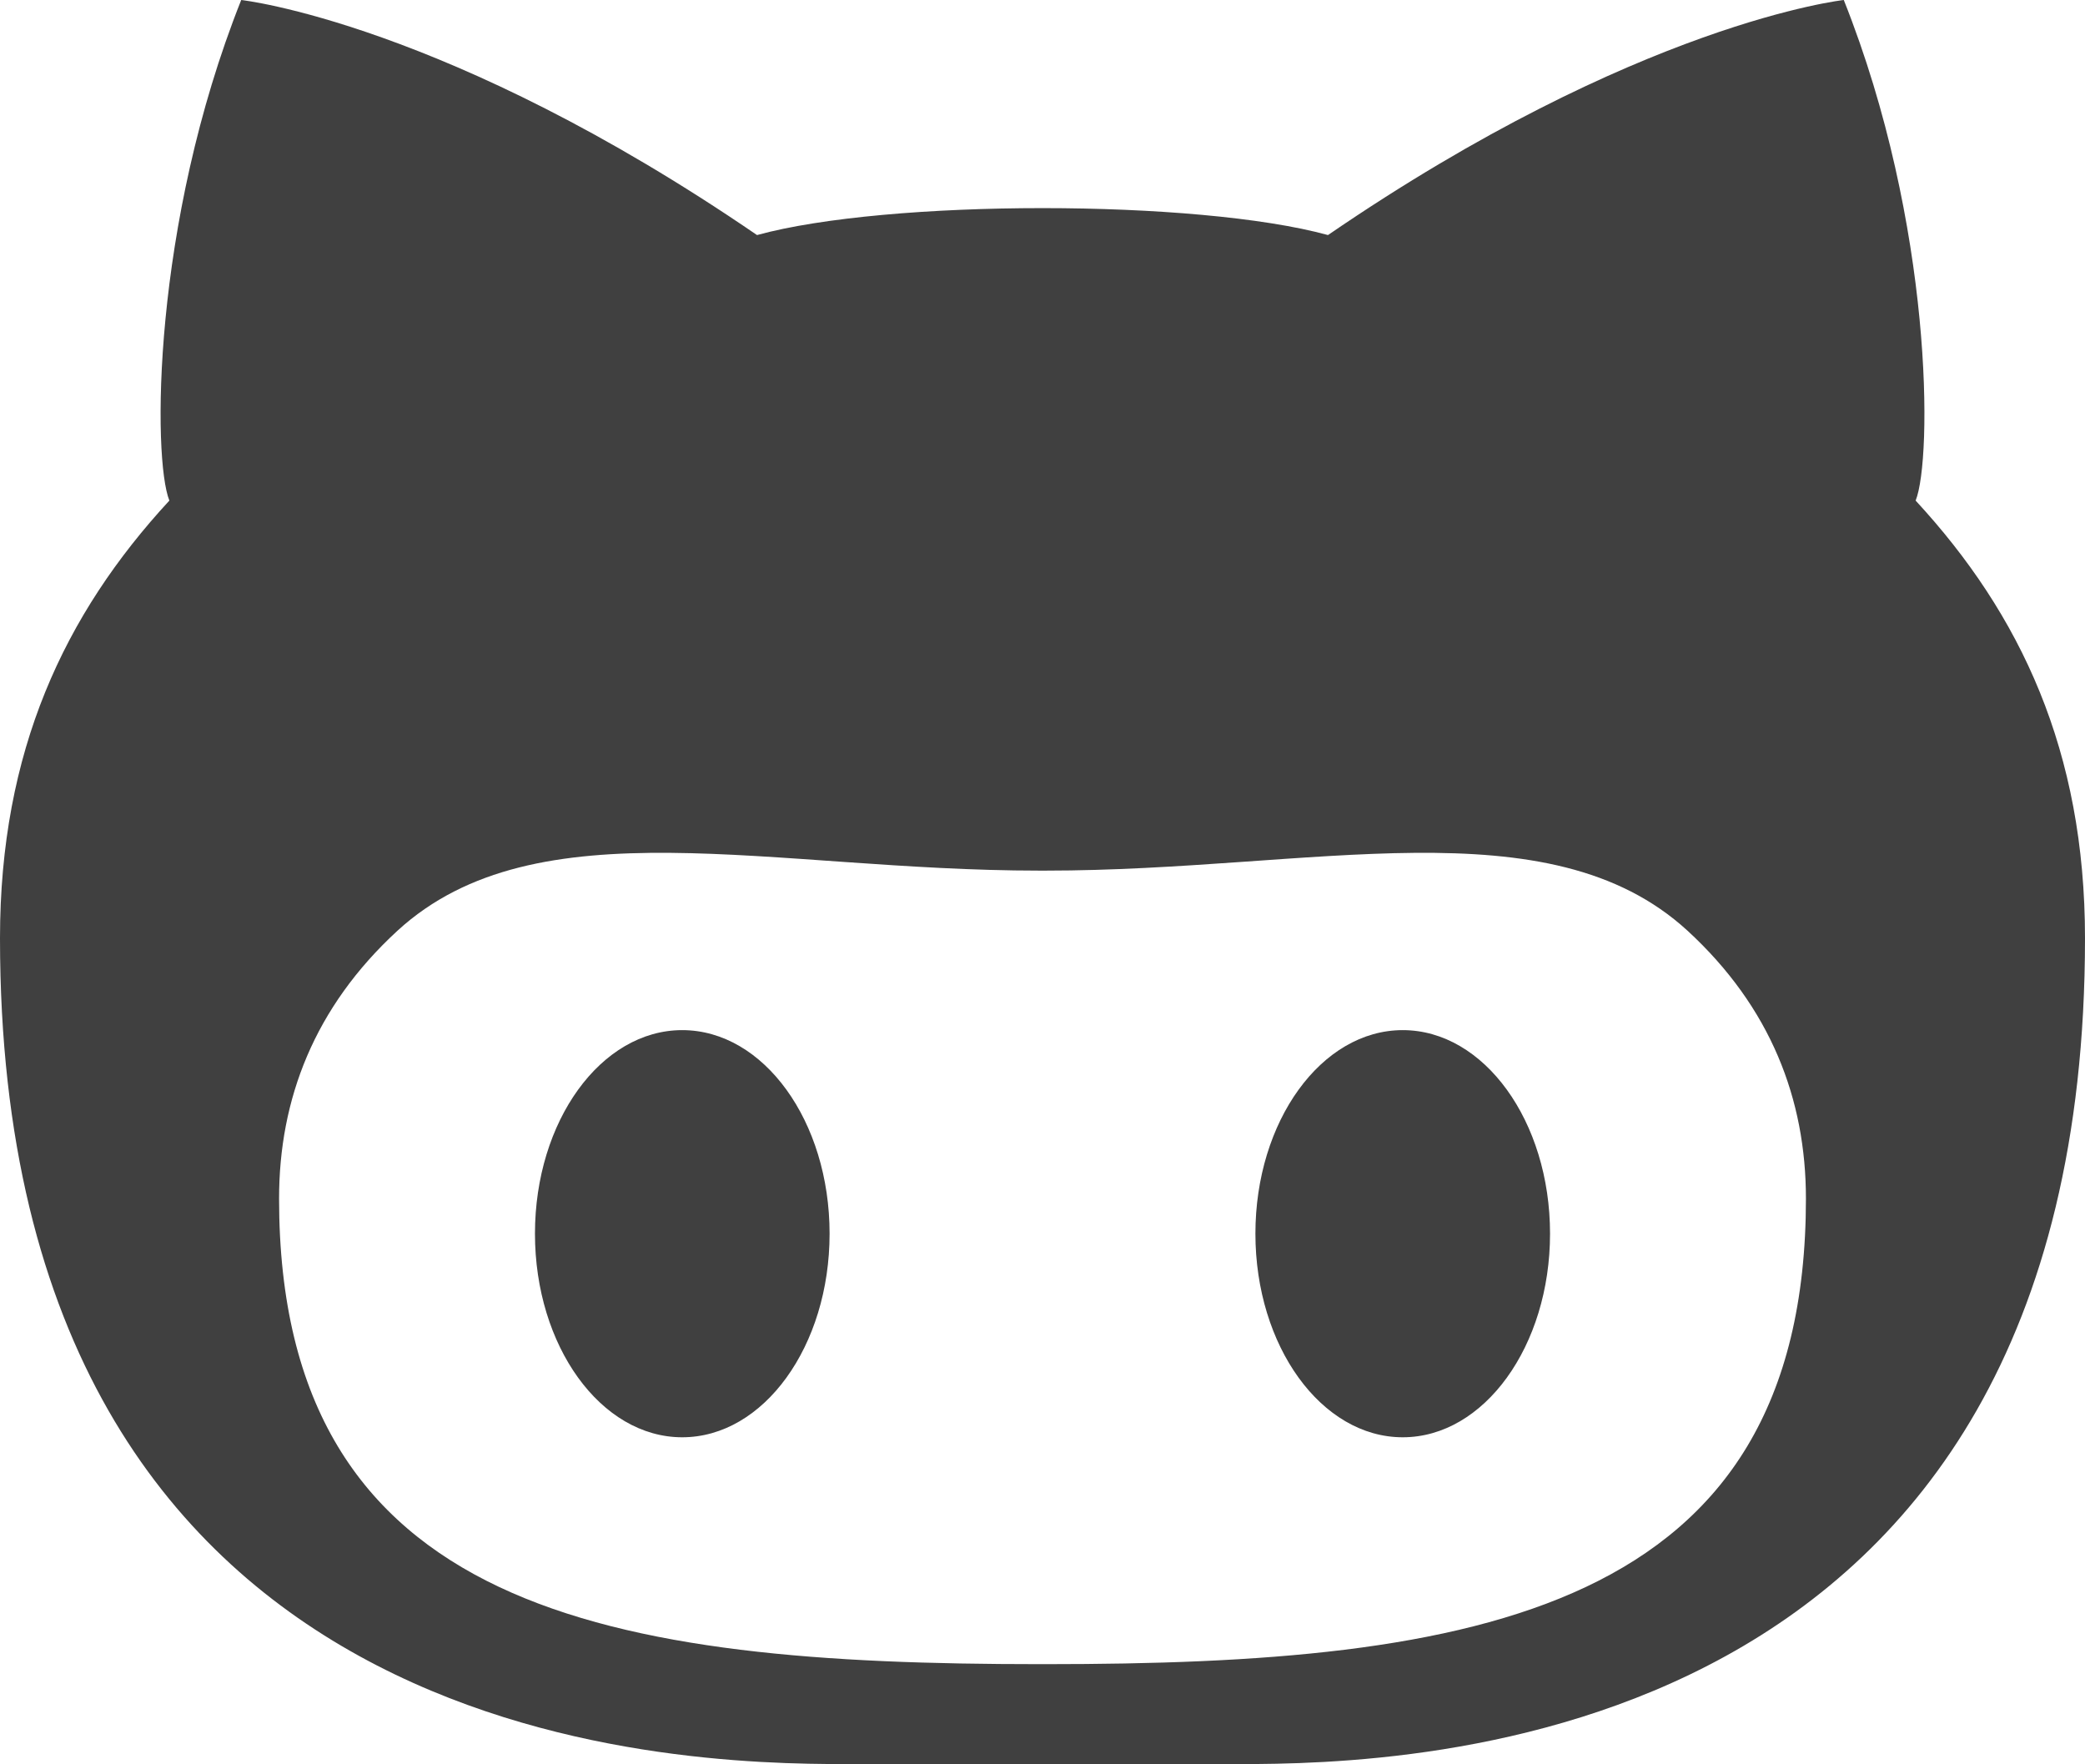 <?xml version="1.0" encoding="UTF-8" standalone="no"?>
<svg width="26px" height="22px" viewBox="0 0 26 22" version="1.1" xmlns="http://www.w3.org/2000/svg" xmlns:xlink="http://www.w3.org/1999/xlink" xmlns:sketch="http://www.bohemiancoding.com/sketch/ns">
    <!-- Generator: Sketch 3.3.3 (12081) - http://www.bohemiancoding.com/sketch -->
    <title>Fill 197</title>
    <desc>Created with Sketch.</desc>
    <defs></defs>
    <g id="Page-1" stroke="none" stroke-width="1" fill="none" fill-rule="evenodd" sketch:type="MSPage">
        <g id="Downloads" sketch:type="MSArtboardGroup" transform="translate(-262, -296)" fill="#404040">
            <g id="left-side" sketch:type="MSLayerGroup" transform="translate(0, -4)">
                <g id="Content" transform="translate(247, 148)" sketch:type="MSShapeGroup">
                    <g id="Download-button" transform="translate(4, 139)">
                        <path d="M19.507,25.845 C18.493,25.845 17.671,26.981 17.671,28.383 C17.671,29.785 18.493,30.922 19.507,30.922 C20.523,30.922 21.345,29.785 21.345,28.383 C21.345,26.981 20.523,25.845 19.507,25.845 L19.507,25.845 Z M24.04,33.751 L23.96,33.751 C18.63,33.751 14.48,33.116 14.48,27.946 C14.48,26.708 14.918,25.56 15.958,24.604 C17.693,23.016 20.628,23.856 23.96,23.856 L24,23.856 L24.04,23.856 C27.371,23.856 30.307,23.016 32.042,24.604 C33.082,25.56 33.52,26.708 33.52,27.946 C33.52,33.116 29.37,33.751 24.04,33.751 L24.04,33.751 Z M34.888,19.242 C35.097,18.726 35.108,15.801 33.992,13 C33.992,13 31.433,13.279 27.56,15.931 C26.748,15.708 25.374,15.595 24,15.595 C22.626,15.595 21.252,15.708 20.44,15.931 C16.567,13.279 14.008,13 14.008,13 C12.893,15.801 12.903,18.726 13.112,19.242 C11.801,20.661 11,22.367 11,24.699 C11,34.834 19.424,34.997 21.551,34.997 C22.032,34.997 22.989,34.997 24,35 C25.011,34.997 25.968,34.997 26.449,34.997 C28.576,34.997 37,34.834 37,24.699 C37,22.367 36.199,20.661 34.888,19.242 L34.888,19.242 Z M28.492,25.845 C27.478,25.845 26.655,26.981 26.655,28.383 C26.655,29.785 27.478,30.922 28.492,30.922 C29.506,30.922 30.329,29.785 30.329,28.383 C30.329,26.981 29.506,25.845 28.492,25.845 L28.492,25.845 Z" id="Fill-197"></path>
                    </g>
                </g>
            </g>
        </g>
    </g>
</svg>